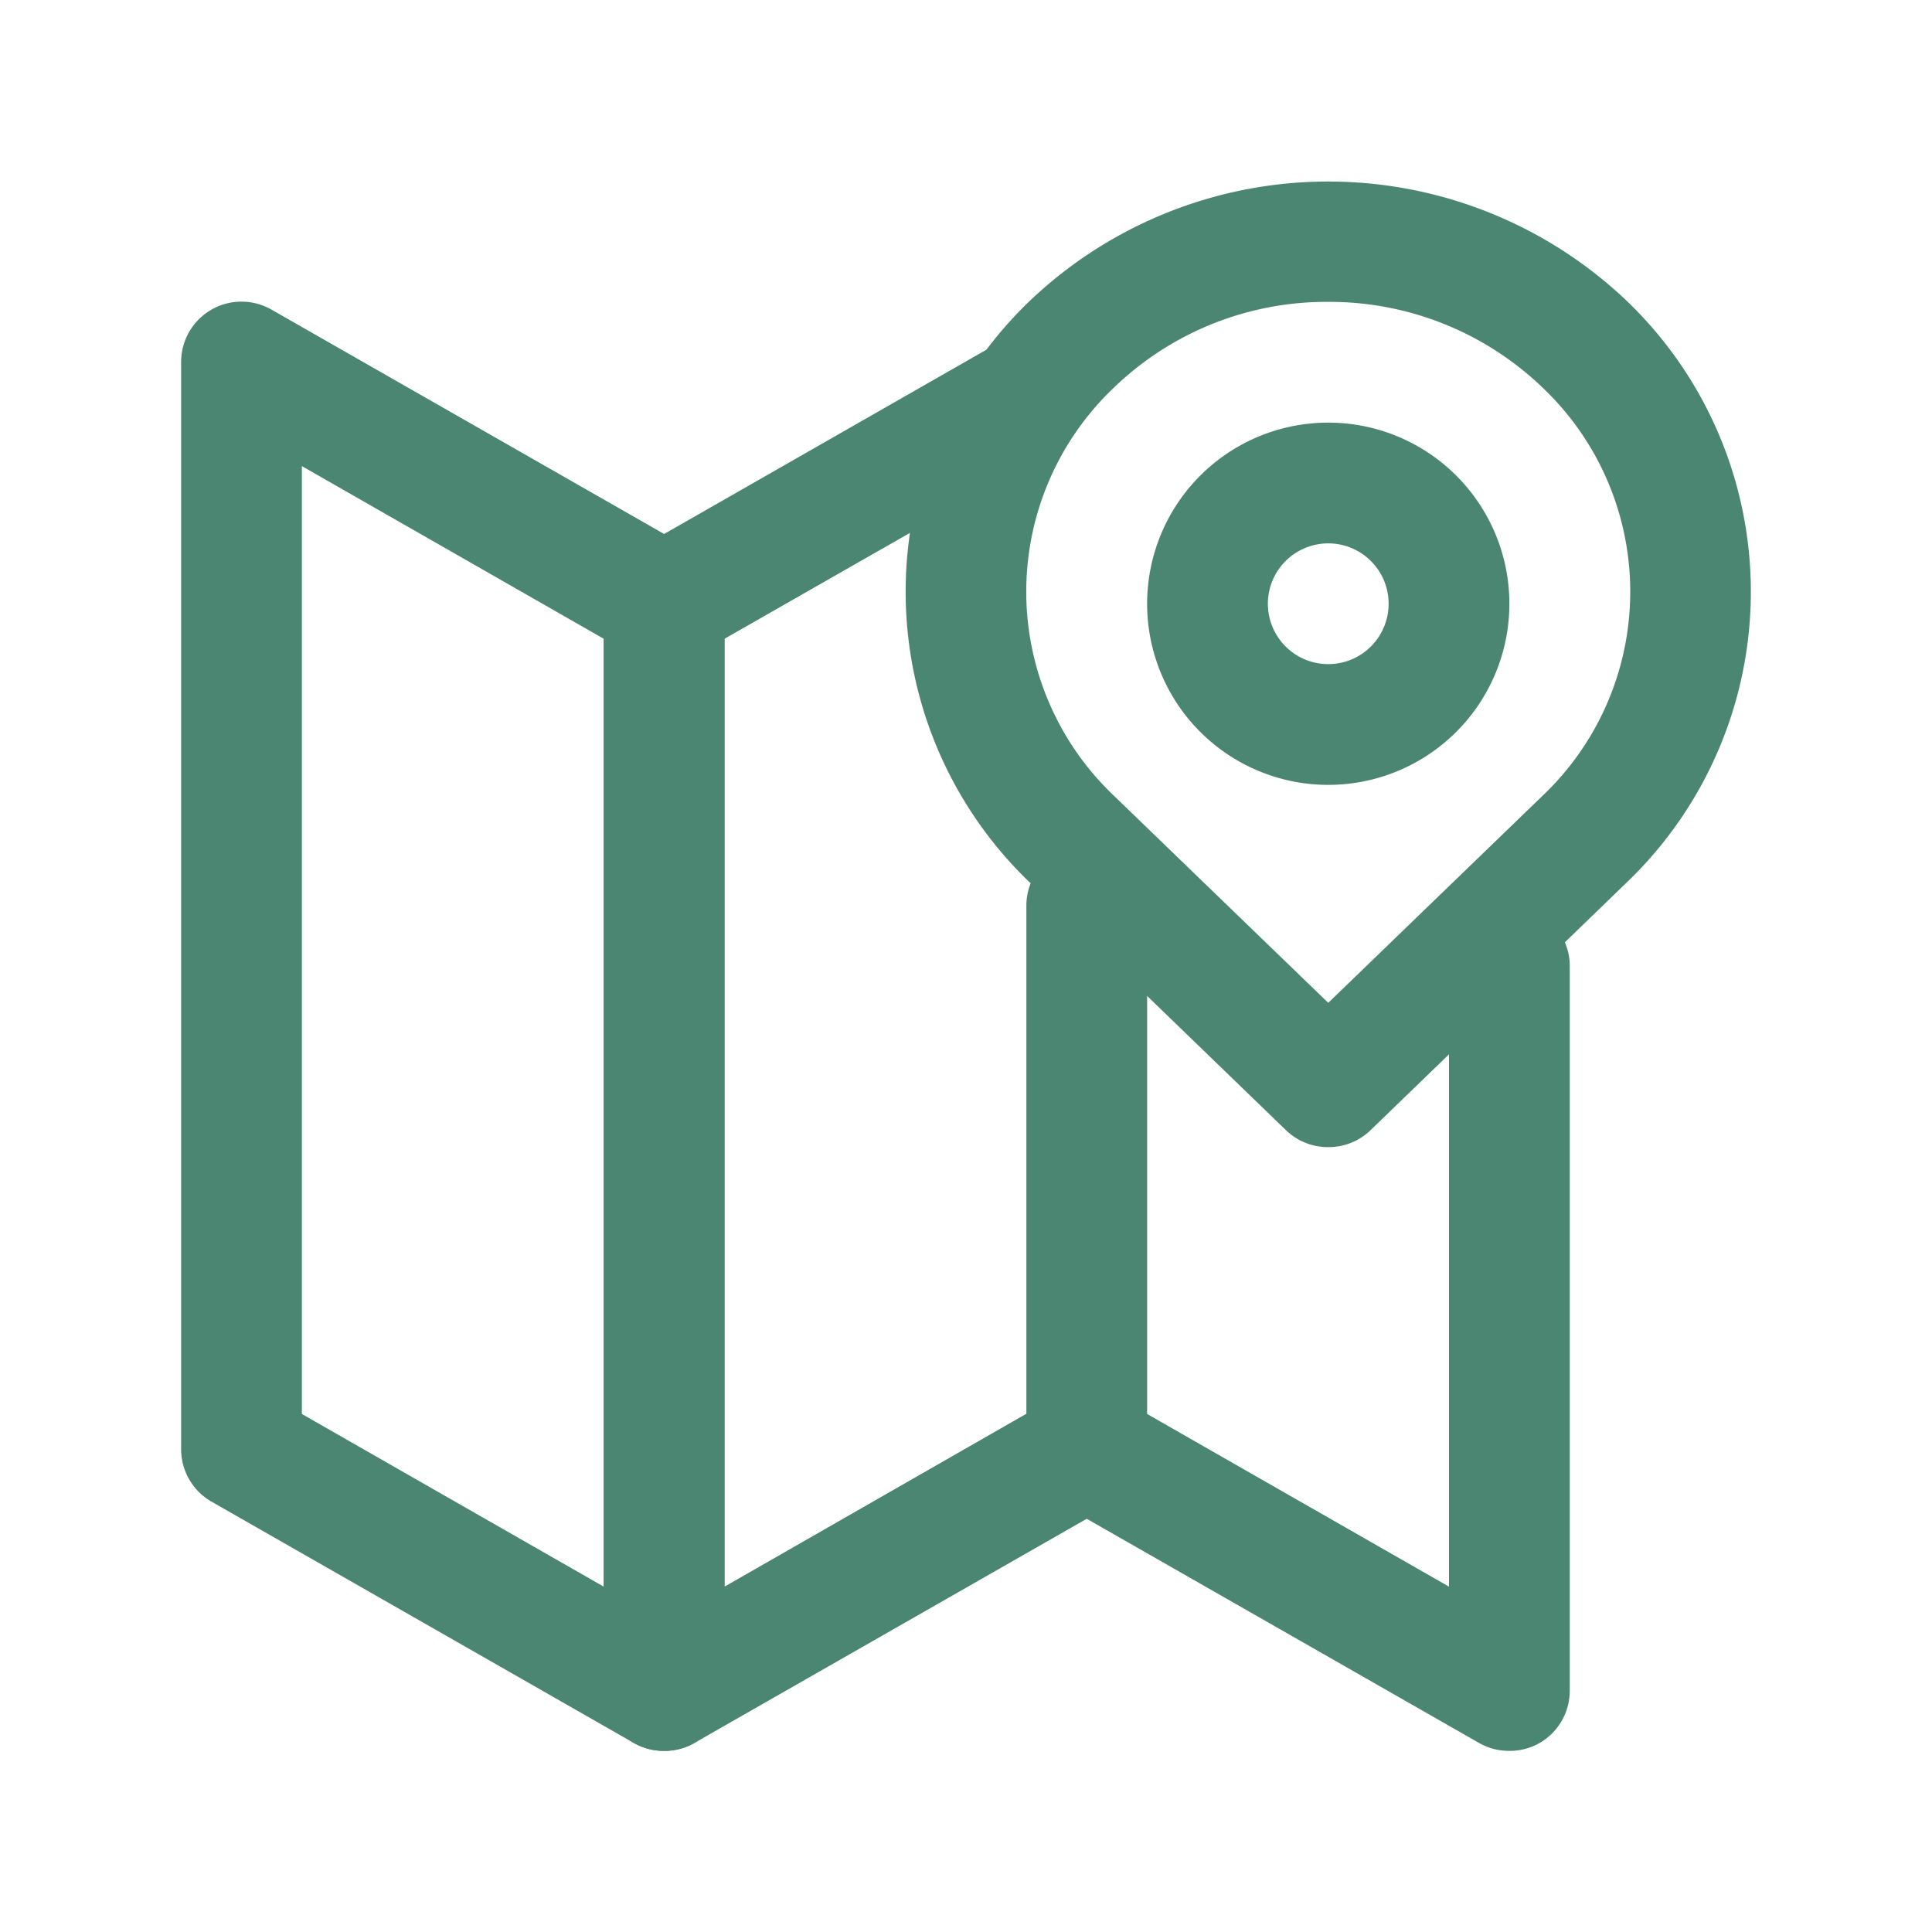 <svg viewBox="0 0 32 32" xmlns="http://www.w3.org/2000/svg"><g data-name="Layer 2"><path d="M22 19a1 1 0 0 1-.7-.28l-4.24-4.1a6.67 6.67 0 0 1 0-9.64 7.17 7.17 0 0 1 9.88 0 6.67 6.67 0 0 1 0 9.64l-4.24 4.1a1 1 0 0 1-.7.28Zm0-14a5.07 5.07 0 0 0-3.55 1.42 4.66 4.66 0 0 0 0 6.76L22 16.61l3.55-3.43a4.66 4.66 0 0 0 0-6.76A5.09 5.09 0 0 0 22 5Zm-4.24.7ZM11 29a1 1 0 0 1-.5-.13l-7-4A1 1 0 0 1 3 24V6a1 1 0 0 1 .5-.87 1 1 0 0 1 1 0l7 4a1 1 0 0 1 .5.87v18a1 1 0 0 1-.5.87 1 1 0 0 1-.5.13Zm-6-5.58 5 2.86v-15.7L5 7.72Z" fill="#4b8673" class="fill-000000"></path><path d="M11 29a1 1 0 0 1-.5-.13A1 1 0 0 1 10 28V10a1 1 0 0 1 .5-.87l6-3.43a1 1 0 0 1 1.37.38 1 1 0 0 1-.37 1.36L12 10.58v15.7l5.5-3.15a1 1 0 1 1 1 1.74l-7 4a1 1 0 0 1-.5.13Z" fill="#4b8673" class="fill-000000"></path><path d="M25 29a1 1 0 0 1-.5-.13l-7-4A1 1 0 0 1 17 24v-9a1 1 0 0 1 2 0v8.42l5 2.86V16a1 1 0 0 1 2 0v12a1 1 0 0 1-.5.87 1 1 0 0 1-.5.13ZM22 13a3 3 0 1 1 3-3 3 3 0 0 1-3 3Zm0-4a1 1 0 1 0 1 1 1 1 0 0 0-1-1Z" fill="#4b8673" class="fill-000000"></path></g><path d="M0 0h32v32H0z" fill="none"></path></svg>